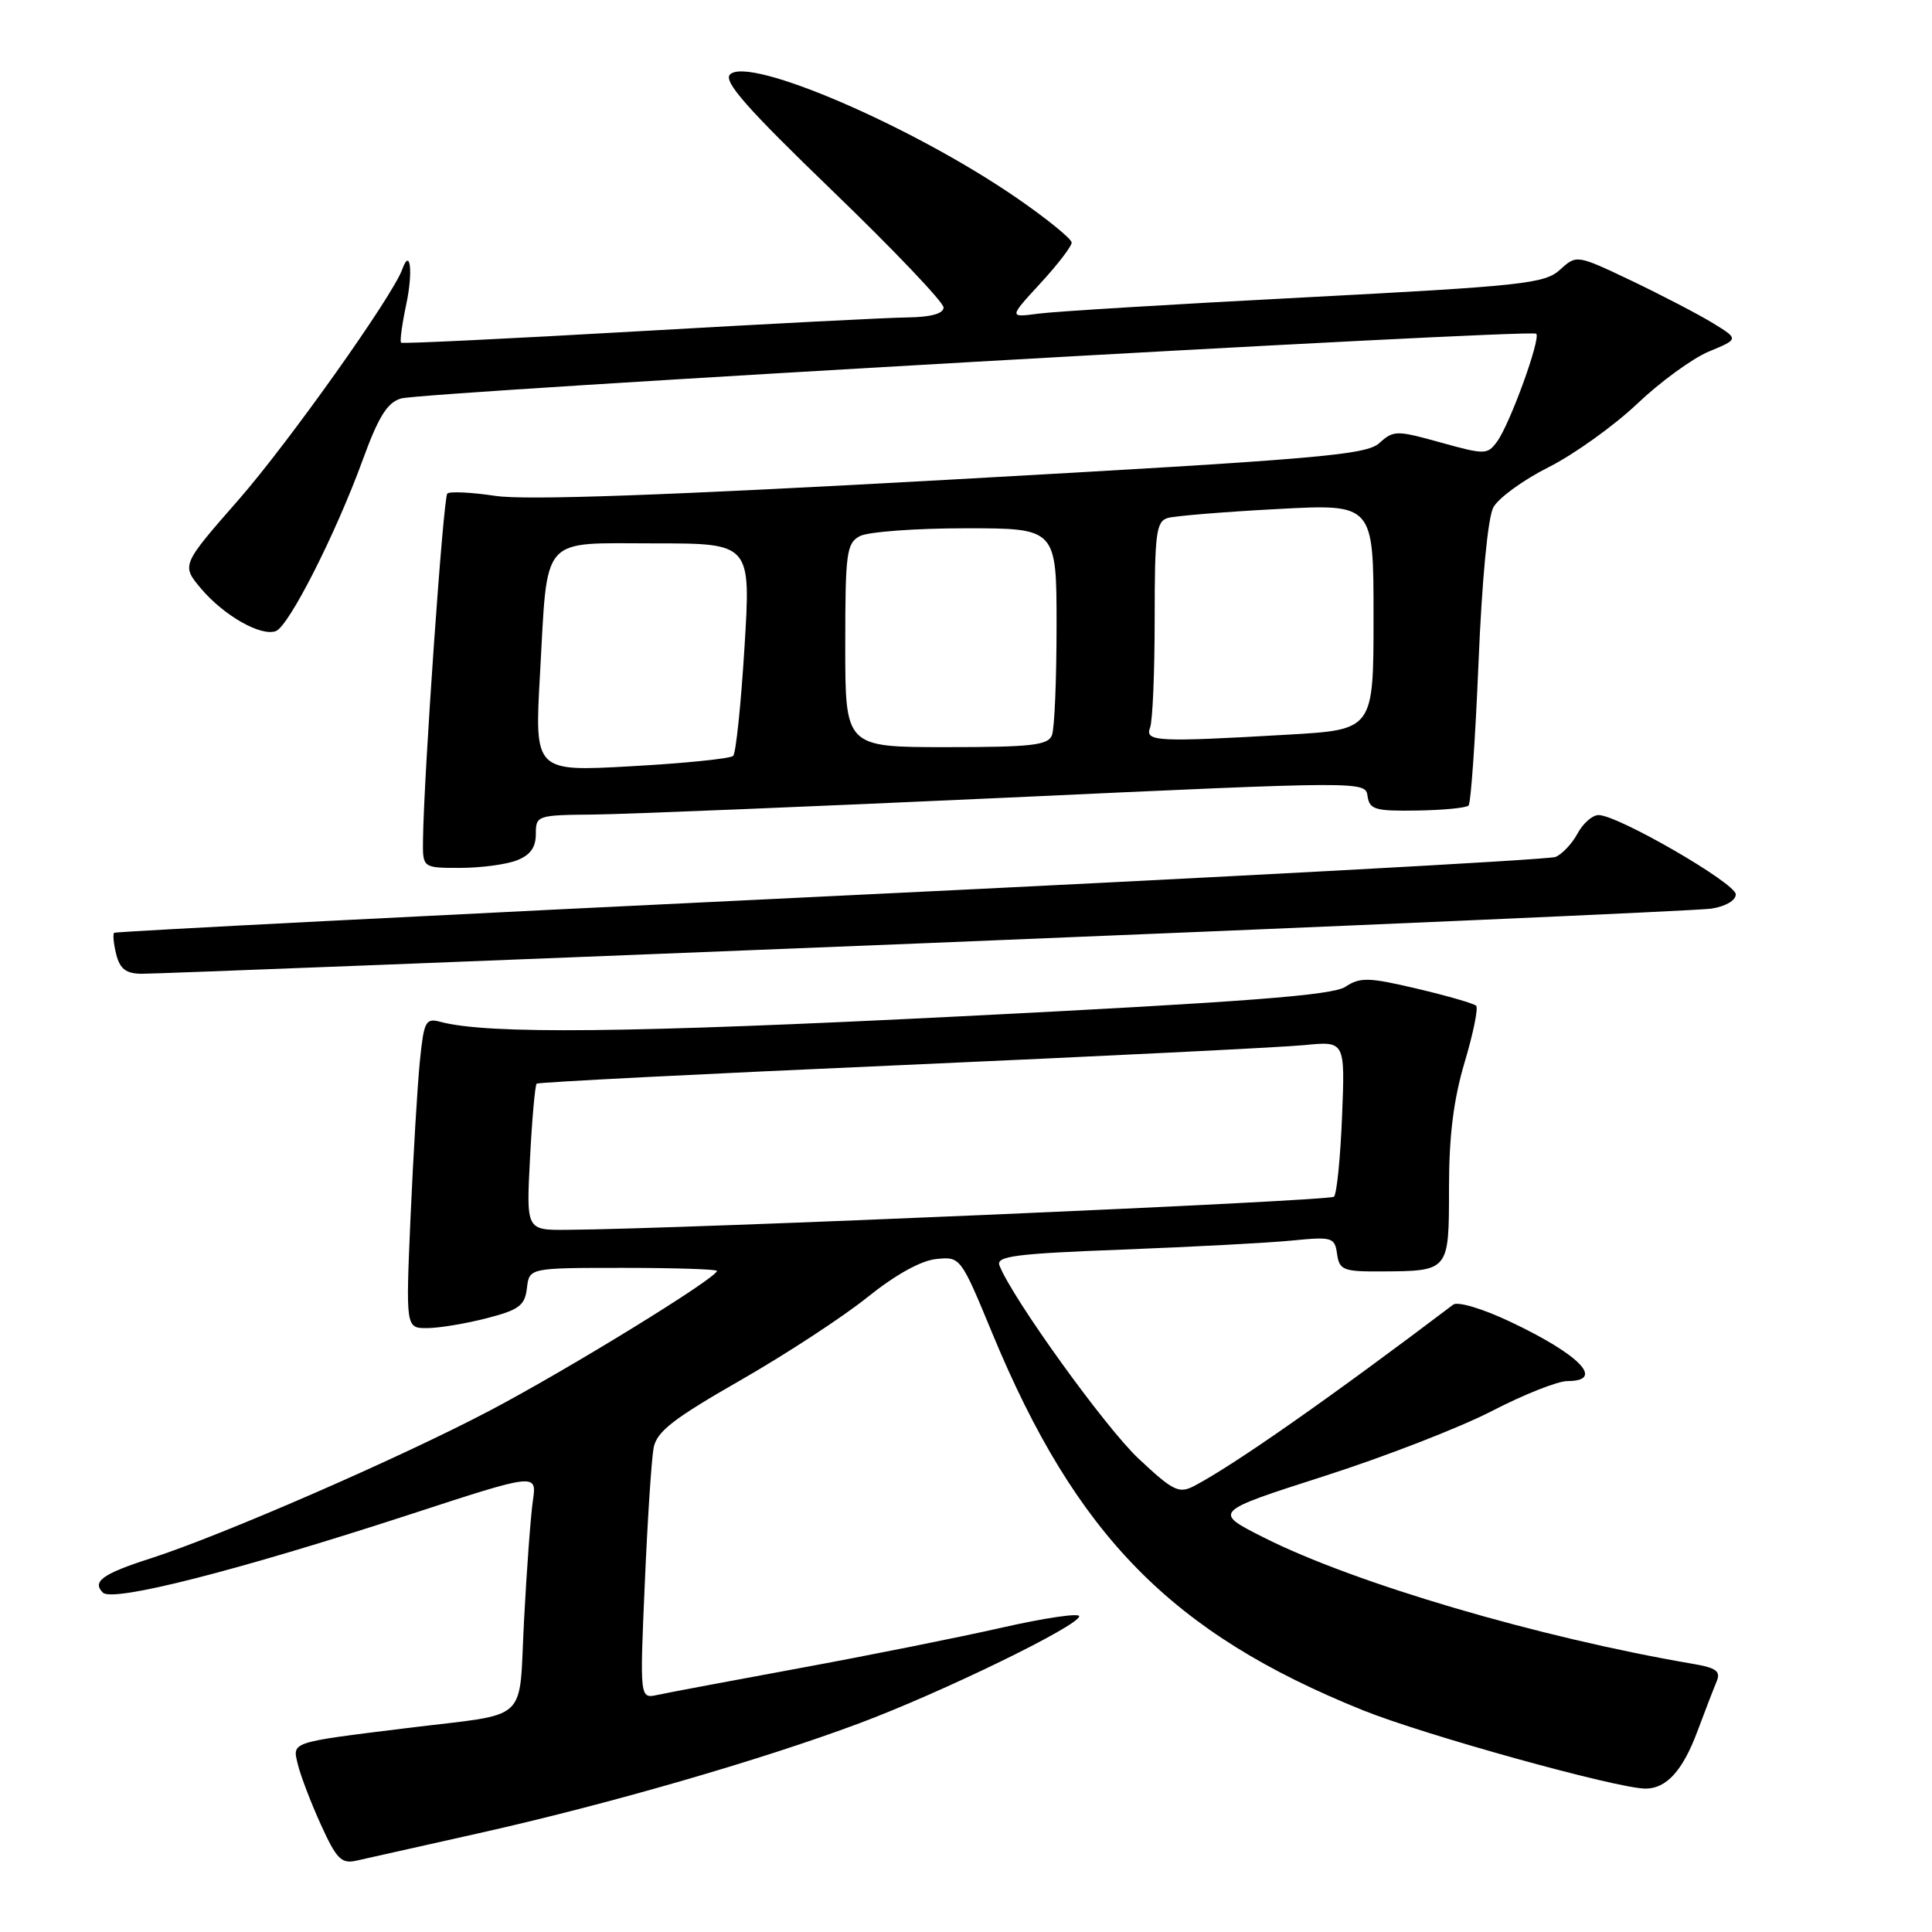 <?xml version="1.0" encoding="UTF-8" standalone="no"?>
<!DOCTYPE svg PUBLIC "-//W3C//DTD SVG 1.1//EN" "http://www.w3.org/Graphics/SVG/1.1/DTD/svg11.dtd" >
<svg xmlns="http://www.w3.org/2000/svg" xmlns:xlink="http://www.w3.org/1999/xlink" version="1.1" viewBox="0 0 256 256">
 <g >
 <path fill="currentColor"
d=" M 63.50 242.90 C 80.48 239.10 100.83 233.22 113.85 228.35 C 124.77 224.27 143.00 215.40 143.00 214.16 C 143.00 213.71 138.39 214.39 132.75 215.67 C 127.11 216.95 115.08 219.36 106.00 221.03 C 96.92 222.70 88.44 224.30 87.13 224.58 C 84.77 225.10 84.77 225.10 85.44 209.80 C 85.80 201.38 86.33 193.30 86.61 191.84 C 87.02 189.69 89.21 187.99 98.10 182.90 C 104.14 179.44 111.72 174.48 114.95 171.88 C 118.63 168.92 122.03 167.03 124.05 166.83 C 127.27 166.50 127.29 166.53 131.51 176.73 C 142.60 203.50 155.30 216.42 180.55 226.60 C 188.72 229.90 214.33 237.00 218.04 237.00 C 220.80 237.00 222.95 234.64 224.88 229.50 C 225.91 226.75 227.07 223.74 227.46 222.81 C 228.03 221.45 227.43 221.00 224.33 220.47 C 203.93 216.99 179.49 209.80 167.48 203.74 C 160.71 200.33 160.71 200.33 175.38 195.62 C 183.45 193.04 193.49 189.14 197.70 186.96 C 201.91 184.78 206.40 183.00 207.68 183.00 C 212.74 183.00 209.36 179.50 200.06 175.11 C 196.44 173.40 193.16 172.42 192.56 172.87 C 176.36 185.13 163.50 194.14 158.25 196.89 C 156.22 197.95 155.47 197.59 150.88 193.29 C 146.47 189.17 134.07 171.94 132.43 167.67 C 131.96 166.45 134.60 166.11 148.68 165.58 C 157.93 165.22 168.05 164.69 171.17 164.38 C 176.54 163.85 176.86 163.95 177.17 166.16 C 177.47 168.29 177.99 168.50 183.00 168.47 C 192.05 168.42 192.00 168.48 192.00 157.39 C 192.00 150.51 192.60 145.71 194.07 140.76 C 195.21 136.94 195.90 133.56 195.60 133.27 C 195.30 132.97 191.78 131.95 187.78 131.01 C 181.35 129.49 180.24 129.46 178.26 130.76 C 176.52 131.89 165.14 132.76 127.26 134.67 C 83.31 136.88 64.63 137.07 58.36 135.40 C 56.39 134.87 56.17 135.30 55.63 140.66 C 55.31 143.87 54.76 153.14 54.40 161.25 C 53.76 176.00 53.76 176.00 56.63 175.98 C 58.21 175.97 61.75 175.38 64.50 174.67 C 68.79 173.56 69.54 173.00 69.82 170.69 C 70.13 168.00 70.13 168.00 82.57 168.00 C 89.40 168.00 95.00 168.18 95.00 168.40 C 95.00 169.33 75.21 181.50 64.79 186.97 C 52.92 193.21 29.40 203.45 20.00 206.48 C 13.61 208.53 12.16 209.56 13.63 211.03 C 14.93 212.33 31.37 208.15 54.32 200.67 C 71.14 195.18 71.14 195.18 70.61 198.84 C 70.32 200.85 69.79 207.97 69.44 214.66 C 68.70 228.58 70.47 226.93 54.00 228.97 C 38.31 230.91 38.73 230.77 39.47 233.81 C 39.83 235.29 41.20 238.88 42.52 241.78 C 44.58 246.32 45.24 246.99 47.21 246.55 C 48.47 246.27 55.80 244.63 63.50 242.90 Z  M 122.50 124.98 C 178.05 122.73 224.96 120.67 226.75 120.40 C 228.64 120.11 230.00 119.32 230.00 118.51 C 230.00 117.03 214.37 108.00 211.82 108.00 C 211.00 108.00 209.75 109.10 209.03 110.45 C 208.31 111.79 206.99 113.19 206.11 113.55 C 205.22 113.92 161.97 116.25 110.00 118.75 C 58.03 121.24 15.33 123.43 15.13 123.60 C 14.93 123.77 15.05 125.05 15.40 126.45 C 15.89 128.39 16.69 129.01 18.77 129.03 C 20.27 129.05 66.95 127.22 122.50 124.98 Z  M 68.43 114.02 C 70.25 113.33 71.00 112.31 71.00 110.52 C 71.00 108.05 71.15 108.00 78.75 107.93 C 83.01 107.88 107.75 106.87 133.71 105.68 C 180.88 103.50 180.93 103.50 181.21 105.50 C 181.47 107.27 182.22 107.49 187.76 107.40 C 191.21 107.35 194.28 107.05 194.59 106.74 C 194.90 106.44 195.49 97.93 195.91 87.84 C 196.36 76.91 197.15 68.58 197.87 67.24 C 198.53 66.00 201.84 63.59 205.23 61.89 C 208.61 60.18 213.88 56.40 216.94 53.50 C 220.00 50.59 224.28 47.47 226.46 46.57 C 230.41 44.93 230.41 44.93 226.96 42.81 C 225.06 41.65 220.22 39.13 216.21 37.21 C 208.91 33.74 208.91 33.74 206.71 35.74 C 204.69 37.58 201.84 37.89 173.00 39.40 C 155.68 40.30 139.74 41.27 137.59 41.56 C 133.68 42.08 133.68 42.08 137.84 37.56 C 140.13 35.08 142.00 32.64 142.00 32.15 C 142.00 31.65 138.74 29.00 134.75 26.25 C 120.98 16.76 99.22 7.38 96.73 9.87 C 95.82 10.78 98.99 14.37 110.30 25.28 C 118.41 33.10 125.04 40.06 125.03 40.75 C 125.01 41.56 123.34 42.02 120.25 42.06 C 117.64 42.09 101.55 42.92 84.50 43.90 C 67.45 44.88 53.34 45.56 53.15 45.41 C 52.96 45.26 53.27 42.98 53.83 40.33 C 54.75 36.02 54.37 32.70 53.30 35.69 C 52.04 39.22 38.22 58.67 31.64 66.19 C 24.03 74.88 24.03 74.88 26.63 77.98 C 29.67 81.58 34.58 84.37 36.56 83.62 C 38.29 82.95 44.46 70.80 48.04 61.00 C 50.15 55.21 51.31 53.34 53.14 52.80 C 56.04 51.94 202.90 43.56 203.56 44.22 C 204.19 44.85 200.08 56.17 198.38 58.50 C 197.09 60.26 196.79 60.27 190.89 58.63 C 185.03 57.00 184.65 57.01 182.77 58.71 C 181.02 60.30 174.62 60.84 126.15 63.54 C 88.23 65.65 69.71 66.31 65.67 65.71 C 62.46 65.23 59.58 65.09 59.27 65.40 C 58.74 65.92 56.16 102.70 56.05 111.25 C 56.00 115.00 56.00 115.00 60.93 115.00 C 63.65 115.00 67.02 114.56 68.43 114.02 Z  M 70.23 153.47 C 70.50 148.23 70.90 143.78 71.11 143.59 C 71.33 143.40 93.10 142.29 119.50 141.13 C 145.90 139.96 169.92 138.77 172.87 138.48 C 178.23 137.95 178.23 137.95 177.83 147.93 C 177.61 153.41 177.13 158.20 176.76 158.57 C 176.18 159.15 90.36 162.86 75.11 162.96 C 69.73 163.00 69.73 163.00 70.23 153.47 Z  M 71.55 89.38 C 72.60 70.68 71.44 72.00 86.73 72.00 C 99.50 72.00 99.50 72.00 98.65 85.75 C 98.19 93.31 97.51 99.80 97.15 100.16 C 96.79 100.52 90.72 101.14 83.67 101.53 C 70.83 102.25 70.83 102.25 71.55 89.38 Z  M 112.00 85.54 C 112.00 73.25 112.17 71.98 113.93 71.04 C 115.00 70.47 121.30 70.00 127.93 70.00 C 140.00 70.00 140.00 70.00 140.00 82.92 C 140.00 90.02 139.73 96.55 139.39 97.42 C 138.88 98.75 136.68 99.00 125.39 99.00 C 112.00 99.00 112.00 99.00 112.00 85.54 Z  M 152.39 96.42 C 152.73 95.55 153.00 89.05 153.00 81.99 C 153.00 70.60 153.20 69.08 154.75 68.63 C 155.71 68.36 162.24 67.82 169.25 67.45 C 182.00 66.76 182.00 66.76 182.00 81.73 C 182.00 96.69 182.00 96.69 170.75 97.34 C 153.29 98.35 151.68 98.27 152.39 96.42 Z "/>
</g>
</svg>